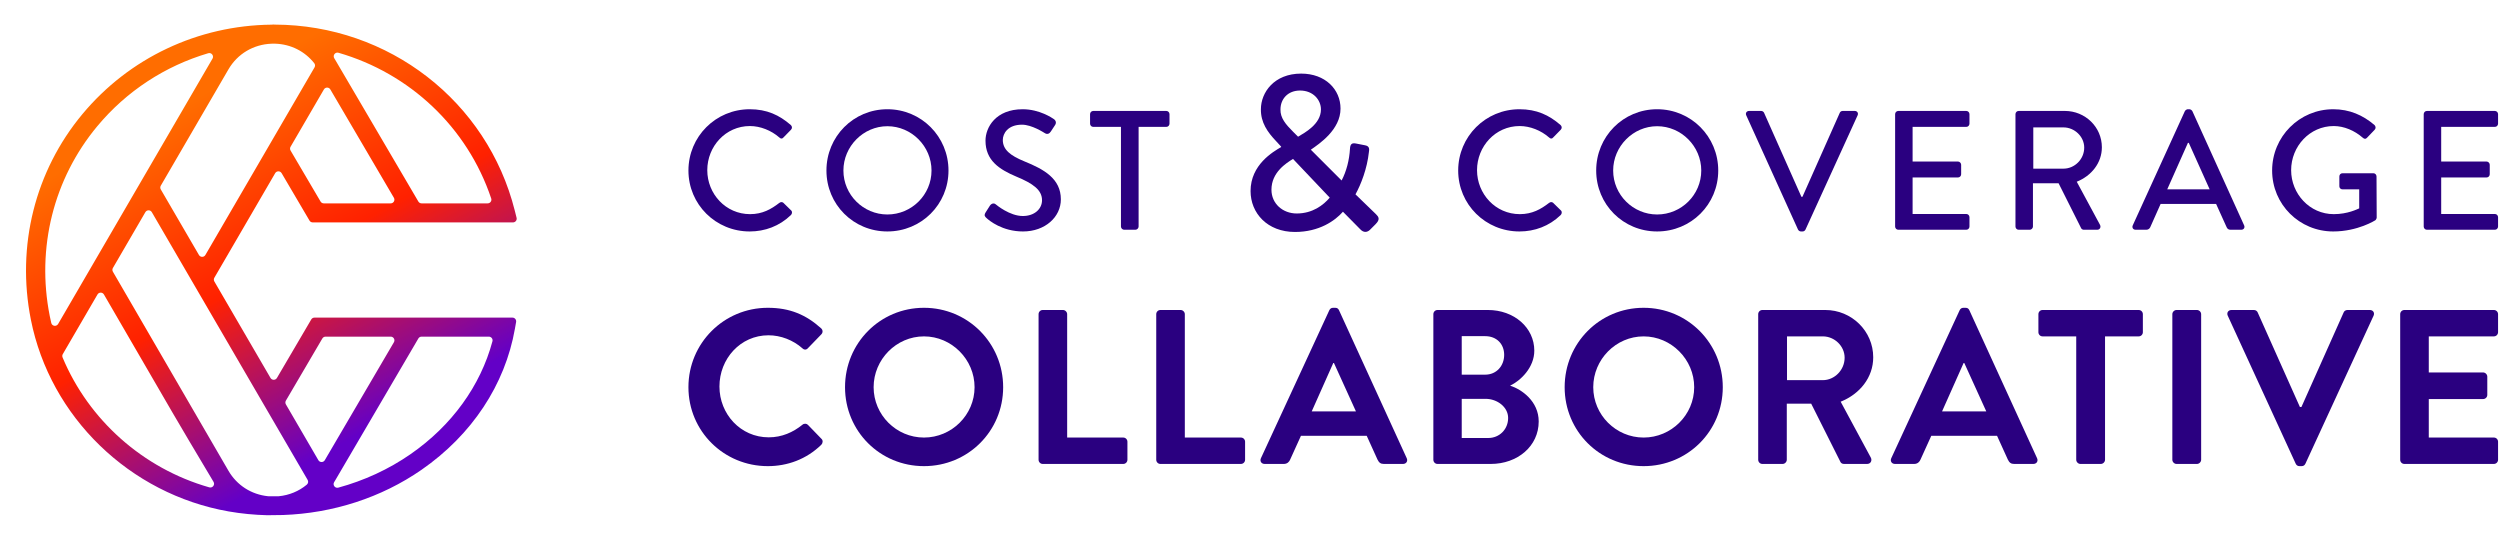 <svg width="1019" height="220" viewBox="0 0 1019 220" fill="none" xmlns="http://www.w3.org/2000/svg">
<path d="M110.254 154.047L87.37 114.726C87.096 114.256 87.096 113.675 87.37 113.204L112.164 70.587C112.748 69.584 114.198 69.58 114.787 70.581L126.151 89.905C126.424 90.369 126.922 90.653 127.461 90.653H209.086C210.074 90.653 210.799 89.726 210.559 88.769L209.822 85.836C198.625 41.294 158.414 10.162 111.985 10.031C111.816 10.028 111.654 9.999 111.486 9.999C111.468 9.999 111.446 9.999 111.428 10.001C111.151 10.001 110.884 10.047 110.608 10.055C80.677 10.369 52.652 23.607 33.581 46.526C14.284 69.716 6.63 100.233 12.575 130.253C20.438 169.955 52.848 201.384 93.222 208.464C98.418 209.375 103.656 209.868 108.889 210.001L115.374 209.919C135.567 209.212 155.352 202.907 171.831 191.477C192.346 177.248 205.859 156.836 209.879 134.002L210.366 131.234C210.529 130.307 209.814 129.457 208.871 129.457H128.179C127.64 129.456 127.141 129.741 126.869 130.205L112.878 154.053C112.29 155.055 110.839 155.052 110.255 154.048L110.254 154.047ZM113.442 202.28C112.089 202.305 110.733 202.299 109.378 202.268C109.321 202.267 109.264 202.263 109.208 202.257C102.471 201.556 96.561 197.811 93.124 191.891L46.017 110.748C45.744 110.278 45.744 109.698 46.017 109.228L59.254 86.476C59.839 85.47 61.295 85.47 61.88 86.476L125.397 195.615C125.775 196.265 125.612 197.084 125.032 197.564C121.829 200.216 117.887 201.857 113.611 202.27C113.555 202.275 113.498 202.279 113.441 202.28H113.442ZM65.534 77.206C65.26 76.736 65.26 76.155 65.534 75.684L93.124 28.262C96.806 21.935 103.314 18.096 110.634 17.815C110.986 17.811 111.336 17.786 111.69 17.786C111.865 17.786 112.037 17.806 112.212 17.807C118.552 18.017 124.27 20.918 128.106 25.784C128.484 26.264 128.512 26.935 128.205 27.463L83.715 103.934C83.13 104.94 81.674 104.94 81.089 103.934L65.534 77.206ZM118.428 59.823L132.021 36.458C132.605 35.454 134.057 35.452 134.644 36.453L160.554 80.614C161.147 81.624 160.417 82.895 159.244 82.895H131.972C131.433 82.895 130.935 82.61 130.662 82.147L118.431 61.351C118.154 60.88 118.152 60.296 118.427 59.823H118.428ZM198.772 82.894H171.832C171.293 82.894 170.794 82.609 170.522 82.144L136.584 24.3C136.477 24.118 136.368 23.937 136.257 23.759C135.524 22.585 136.624 21.117 137.955 21.502C166.952 29.872 190.481 51.808 200.221 80.91C200.548 81.886 199.802 82.894 198.772 82.894ZM39.639 51.459C51.587 37.098 67.353 26.875 84.886 21.69C86.217 21.296 87.322 22.758 86.598 23.94C86.507 24.089 86.417 24.24 86.328 24.392L23.694 132.048C23.006 133.231 21.212 132.974 20.898 131.643C20.673 130.688 20.464 129.728 20.272 128.762C14.781 101.026 21.839 72.851 39.639 51.459ZM25.595 144.334L39.734 120.031C40.32 119.025 41.776 119.025 42.361 120.032L70.398 168.326C71.054 169.456 82.298 188.597 87.033 196.4C87.747 197.577 86.641 199.026 85.316 198.649C58.256 190.937 36.154 171.165 25.504 145.688C25.32 145.248 25.356 144.746 25.596 144.334H25.595ZM167.331 185.123C158.392 191.323 148.396 195.9 137.89 198.765C136.561 199.127 135.473 197.664 136.207 196.501C136.341 196.289 136.472 196.073 136.6 195.855L170.522 137.965C170.794 137.5 171.293 137.215 171.833 137.215H199.251C200.242 137.215 200.98 138.151 200.724 139.106C195.84 157.287 184.163 173.448 167.331 185.123ZM160.561 139.495L132.388 187.573C131.801 188.575 130.348 188.573 129.764 187.569L116.524 164.819C116.249 164.347 116.25 163.764 116.527 163.293L131.386 137.964C131.658 137.5 132.157 137.214 132.696 137.214H159.25C160.423 137.214 161.153 138.485 160.561 139.495Z" fill="url(#paint0_linear_201_1593)"/>
<path d="M305.583 44.526C312.571 44.526 317.622 46.879 322.327 50.961C322.95 51.514 322.95 52.345 322.396 52.898L319.352 56.012C318.868 56.635 318.245 56.635 317.622 56.012C314.37 53.175 309.942 51.376 305.652 51.376C295.758 51.376 288.286 59.679 288.286 69.365C288.286 79.051 295.827 87.285 305.722 87.285C310.773 87.285 314.301 85.279 317.623 82.719C318.245 82.235 318.868 82.304 319.284 82.65L322.466 85.764C323.019 86.248 322.881 87.148 322.397 87.632C317.692 92.198 311.742 94.343 305.584 94.343C291.746 94.343 280.607 83.342 280.607 69.504C280.607 55.666 291.747 44.527 305.584 44.527L305.583 44.526Z" fill="#2A0080"/>
<path d="M361.696 44.526C375.534 44.526 386.604 55.666 386.604 69.503C386.604 83.34 375.534 94.342 361.696 94.342C347.858 94.342 336.857 83.341 336.857 69.503C336.857 55.665 347.858 44.526 361.696 44.526ZM361.696 87.423C371.59 87.423 379.685 79.397 379.685 69.503C379.685 59.678 371.59 51.445 361.696 51.445C351.871 51.445 343.776 59.678 343.776 69.503C343.776 79.397 351.871 87.423 361.696 87.423Z" fill="#2A0080"/>
<path d="M401.688 86.663C402.311 85.763 402.864 84.725 403.487 83.826C404.11 82.927 405.078 82.65 405.84 83.273C406.255 83.619 411.582 88.047 416.91 88.047C421.684 88.047 424.728 85.141 424.728 81.612C424.728 77.461 421.13 74.831 414.28 71.995C407.223 69.02 401.688 65.353 401.688 57.327C401.688 51.93 405.84 44.527 416.84 44.527C423.759 44.527 428.948 48.125 429.64 48.609C430.194 48.955 430.747 49.924 430.055 50.962C429.502 51.792 428.879 52.761 428.325 53.591C427.772 54.491 426.872 54.905 425.903 54.283C425.419 54.006 420.575 50.823 416.562 50.823C410.75 50.823 408.744 54.49 408.744 57.05C408.744 60.994 411.788 63.415 417.531 65.768C425.557 69.02 432.407 72.825 432.407 81.266C432.407 88.462 425.972 94.343 416.978 94.343C408.537 94.343 403.209 89.915 402.102 88.877C401.479 88.323 400.996 87.839 401.688 86.663Z" fill="#2A0080"/>
<path d="M456.901 51.722H445.623C444.862 51.722 444.309 51.099 444.309 50.408V46.533C444.309 45.841 444.862 45.218 445.623 45.218H475.375C476.136 45.218 476.69 45.841 476.69 46.533V50.408C476.69 51.1 476.137 51.722 475.375 51.722H464.097V92.336C464.097 93.028 463.474 93.651 462.782 93.651H458.215C457.523 93.651 456.901 93.028 456.901 92.336V51.722Z" fill="#2A0080"/>
<path d="M522.19 59.941V59.763L520.128 57.522C516.632 53.846 513.853 49.901 513.942 44.523C513.942 37.709 519.321 30 530.348 30C540.209 30 546.396 36.455 546.396 44.255C546.396 52.861 537.789 58.599 534.293 61.02L546.844 73.57C548.816 69.805 549.982 65.233 550.25 60.66C550.339 58.688 551.057 58.151 552.76 58.51L556.436 59.227C558.498 59.584 558.051 61.199 557.961 62.005C557.244 68.73 554.733 75.184 552.492 79.219L560.829 87.287C561.905 88.364 562.712 89.35 560.651 91.412L558.32 93.743C557.244 94.728 555.809 94.909 554.464 93.474L547.383 86.302C544.155 89.978 537.701 94.549 527.839 94.549C516.543 94.549 509.729 86.84 509.729 77.874C509.729 67.117 518.963 61.828 522.191 59.944L522.19 59.941ZM528.555 87.016C535.01 87.016 539.403 83.609 542.003 80.561L527.031 64.782C524.252 66.486 518.245 70.251 518.245 77.334C518.245 82.981 522.817 87.016 528.555 87.016ZM538.417 44.611C538.417 40.755 535.278 36.901 529.9 36.901C524.879 36.901 521.921 40.397 521.921 44.611C521.831 48.106 524.072 50.706 527.12 53.755L529.092 55.727C531.781 54.112 538.415 50.617 538.415 44.609L538.417 44.611Z" fill="#2A0080"/>
<path d="M619.333 44.526C626.321 44.526 631.372 46.879 636.077 50.961C636.7 51.514 636.7 52.345 636.146 52.898L633.102 56.012C632.618 56.635 631.995 56.635 631.372 56.012C628.12 53.175 623.692 51.376 619.402 51.376C609.508 51.376 602.036 59.679 602.036 69.365C602.036 79.051 609.577 87.285 619.472 87.285C624.523 87.285 628.051 85.279 631.373 82.719C631.995 82.235 632.618 82.304 633.034 82.65L636.216 85.764C636.769 86.248 636.631 87.148 636.147 87.632C631.442 92.198 625.492 94.343 619.334 94.343C605.496 94.343 594.357 83.342 594.357 69.504C594.357 55.666 605.497 44.527 619.334 44.527L619.333 44.526Z" fill="#2A0080"/>
<path d="M675.446 44.526C689.284 44.526 700.354 55.666 700.354 69.503C700.354 83.34 689.284 94.342 675.446 94.342C661.608 94.342 650.607 83.341 650.607 69.503C650.607 55.665 661.608 44.526 675.446 44.526ZM675.446 87.423C685.34 87.423 693.435 79.397 693.435 69.503C693.435 59.678 685.34 51.445 675.446 51.445C665.621 51.445 657.526 59.678 657.526 69.503C657.526 79.397 665.621 87.423 675.446 87.423Z" fill="#2A0080"/>
<path d="M711.771 47.017C711.356 46.118 711.909 45.218 712.947 45.218H717.86C718.413 45.218 718.898 45.633 719.036 45.979L734.257 80.228H734.672L749.894 45.979C750.032 45.633 750.447 45.218 751.07 45.218H755.982C757.02 45.218 757.574 46.118 757.158 47.017L735.917 93.581C735.709 93.996 735.294 94.342 734.741 94.342H734.049C733.565 94.342 733.08 93.996 732.873 93.581L711.771 47.017Z" fill="#2A0080"/>
<path d="M772.45 46.533C772.45 45.841 773.003 45.218 773.764 45.218H801.44C802.201 45.218 802.755 45.841 802.755 46.533V50.408C802.755 51.1 802.201 51.722 801.44 51.722H779.576V65.837H798.05C798.742 65.837 799.365 66.46 799.365 67.151V71.026C799.365 71.787 798.742 72.341 798.05 72.341H779.576V87.217H801.44C802.201 87.217 802.755 87.84 802.755 88.532V92.337C802.755 93.029 802.201 93.652 801.44 93.652H773.764C773.003 93.652 772.45 93.029 772.45 92.337V46.533Z" fill="#2A0080"/>
<path d="M821.505 46.533C821.505 45.841 822.058 45.218 822.819 45.218H841.639C849.942 45.218 856.722 51.791 856.722 60.025C856.722 66.391 852.502 71.649 846.482 74.071L855.961 91.645C856.445 92.544 855.961 93.652 854.785 93.652H849.388C848.835 93.652 848.42 93.306 848.281 93.029L839.079 74.694H828.631V92.337C828.631 93.029 828.009 93.652 827.317 93.652H822.819C822.058 93.652 821.505 93.029 821.505 92.337V46.533ZM841.086 68.743C845.583 68.743 849.527 64.938 849.527 60.163C849.527 55.666 845.583 51.93 841.086 51.93H828.77V68.743H841.086Z" fill="#2A0080"/>
<path d="M869.315 91.851L890.556 45.287C890.763 44.872 891.386 44.526 891.732 44.526H892.424C892.77 44.526 893.393 44.872 893.6 45.287L914.703 91.851C915.118 92.751 914.565 93.65 913.527 93.65H909.168C908.338 93.65 907.853 93.235 907.577 92.612L903.287 83.133H880.662C879.278 86.316 877.825 89.429 876.441 92.612C876.234 93.096 875.68 93.65 874.85 93.65H870.491C869.453 93.65 868.9 92.75 869.315 91.851ZM900.658 77.183L892.148 58.225H891.802L883.361 77.183H900.658Z" fill="#2A0080"/>
<path d="M951.027 44.526C957.669 44.526 963.135 46.948 967.84 50.961C968.393 51.514 968.462 52.345 967.909 52.898C966.871 54.005 965.833 55.043 964.796 56.15C964.243 56.773 963.689 56.704 962.997 56.081C959.745 53.244 955.456 51.376 951.235 51.376C941.41 51.376 933.868 59.679 933.868 69.365C933.868 78.983 941.409 87.285 951.235 87.285C956.978 87.285 960.922 85.209 961.613 84.933V77.184H954.832C954.071 77.184 953.518 76.631 953.518 75.939V71.926C953.518 71.165 954.071 70.612 954.832 70.612H967.424C968.116 70.612 968.67 71.235 968.67 71.926C968.67 77.461 968.739 83.135 968.739 88.67C968.739 89.016 968.462 89.57 968.186 89.777C968.186 89.777 961.059 94.344 951.027 94.344C937.258 94.344 926.119 83.343 926.119 69.505C926.119 55.667 937.258 44.528 951.027 44.528V44.526Z" fill="#2A0080"/>
<path d="M987.904 46.533C987.904 45.841 988.458 45.218 989.219 45.218H1016.9C1017.66 45.218 1018.21 45.841 1018.21 46.533V50.408C1018.21 51.1 1017.66 51.722 1016.9 51.722H995.031V65.837H1013.51C1014.2 65.837 1014.82 66.46 1014.82 67.151V71.026C1014.82 71.787 1014.2 72.341 1013.51 72.341H995.031V87.217H1016.9C1017.66 87.217 1018.21 87.84 1018.21 88.532V92.337C1018.21 93.029 1017.66 93.652 1016.9 93.652H989.219C988.458 93.652 987.904 93.029 987.904 92.337V46.533Z" fill="#2A0080"/>
<path d="M312.966 125.456C322.02 125.456 328.563 128.325 334.659 133.793C335.466 134.51 335.466 135.586 334.748 136.303L329.28 141.951C328.652 142.668 327.756 142.668 327.039 141.951C323.274 138.634 318.254 136.662 313.234 136.662C301.76 136.662 293.244 146.253 293.244 157.549C293.244 168.754 301.85 178.256 313.324 178.256C318.703 178.256 323.274 176.194 327.039 173.146C327.756 172.518 328.742 172.608 329.28 173.146L334.839 178.883C335.556 179.511 335.376 180.676 334.748 181.303C328.653 187.219 320.943 189.998 312.965 189.998C295.036 189.998 280.604 175.745 280.604 157.817C280.604 139.889 295.036 125.456 312.965 125.456H312.966Z" fill="#2A0080"/>
<path d="M376.616 125.456C394.544 125.456 408.887 139.888 408.887 157.817C408.887 175.746 394.544 189.998 376.616 189.998C358.688 189.998 344.434 175.745 344.434 157.817C344.434 139.889 358.687 125.456 376.616 125.456ZM376.616 178.345C387.911 178.345 397.234 169.112 397.234 157.817C397.234 146.522 387.911 137.11 376.616 137.11C365.321 137.11 356.088 146.522 356.088 157.817C356.088 169.112 365.321 178.345 376.616 178.345Z" fill="#2A0080"/>
<path d="M423.322 128.056C423.322 127.16 424.039 126.353 425.025 126.353H433.272C434.168 126.353 434.975 127.16 434.975 128.056V178.345H457.834C458.82 178.345 459.537 179.152 459.537 180.048V187.399C459.537 188.295 458.82 189.102 457.834 189.102H425.025C424.039 189.102 423.322 188.295 423.322 187.399V128.056Z" fill="#2A0080"/>
<path d="M471.282 128.056C471.282 127.16 471.999 126.353 472.985 126.353H481.232C482.128 126.353 482.935 127.16 482.935 128.056V178.345H505.794C506.78 178.345 507.497 179.152 507.497 180.048V187.399C507.497 188.295 506.78 189.102 505.794 189.102H472.985C471.999 189.102 471.282 188.295 471.282 187.399V128.056Z" fill="#2A0080"/>
<path d="M513.953 186.772L541.832 126.443C542.101 125.905 542.549 125.457 543.356 125.457H544.252C545.148 125.457 545.507 125.905 545.776 126.443L573.386 186.772C573.924 187.937 573.207 189.103 571.862 189.103H564.063C562.718 189.103 562.091 188.565 561.463 187.31L557.07 177.629H530.267L525.874 187.31C525.515 188.206 524.708 189.103 523.274 189.103H515.475C514.13 189.103 513.413 187.938 513.951 186.772H513.953ZM552.678 167.678L543.714 147.957H543.445L534.66 167.678H552.678Z" fill="#2A0080"/>
<path d="M584.236 128.056C584.236 127.16 584.953 126.353 585.939 126.353H606.467C617.135 126.353 625.382 133.524 625.382 142.937C625.382 149.84 619.735 155.218 615.521 157.19C620.272 158.714 627.175 163.555 627.175 171.802C627.175 181.842 618.569 189.103 607.633 189.103H585.939C584.953 189.103 584.236 188.296 584.236 187.4V128.056ZM605.392 152.708C609.963 152.708 613.101 149.122 613.101 144.64C613.101 140.158 609.963 137.02 605.392 137.02H595.8V152.707L605.392 152.708ZM606.647 178.525C611.129 178.525 614.715 175.029 614.715 170.368C614.715 165.886 610.233 162.569 605.571 162.569H595.8V178.525H606.647Z" fill="#2A0080"/>
<path d="M669.935 125.456C687.863 125.456 702.206 139.888 702.206 157.817C702.206 175.746 687.863 189.998 669.935 189.998C652.007 189.998 637.753 175.745 637.753 157.817C637.753 139.889 652.006 125.456 669.935 125.456ZM669.935 178.345C681.23 178.345 690.553 169.112 690.553 157.817C690.553 146.522 681.23 137.11 669.935 137.11C658.64 137.11 649.407 146.522 649.407 157.817C649.407 169.112 658.64 178.345 669.935 178.345Z" fill="#2A0080"/>
<path d="M716.642 128.056C716.642 127.16 717.359 126.353 718.345 126.353H743.983C754.74 126.353 763.525 134.959 763.525 145.626C763.525 153.873 758.057 160.596 750.258 163.734L762.539 186.503C763.167 187.668 762.539 189.102 761.015 189.102H751.602C750.795 189.102 750.347 188.654 750.168 188.295L738.246 164.54H728.296V187.399C728.296 188.295 727.489 189.102 726.593 189.102H718.346C717.36 189.102 716.643 188.295 716.643 187.399L716.642 128.056ZM742.997 154.949C747.748 154.949 751.871 150.825 751.871 145.805C751.871 141.054 747.748 137.11 742.997 137.11H728.385V154.949H742.997Z" fill="#2A0080"/>
<path d="M770.878 186.772L798.758 126.443C799.027 125.905 799.475 125.457 800.282 125.457H801.178C802.074 125.457 802.432 125.905 802.701 126.443L830.311 186.772C830.849 187.937 830.132 189.103 828.787 189.103H820.988C819.643 189.103 819.016 188.565 818.389 187.31L813.995 177.629H787.193L782.8 187.31C782.441 188.206 781.633 189.103 780.199 189.103H772.401C771.056 189.103 770.338 187.938 770.876 186.772H770.878ZM809.604 167.678L800.639 147.957H800.37L791.586 167.678H809.604Z" fill="#2A0080"/>
<path d="M846.27 137.11H832.555C831.569 137.11 830.852 136.303 830.852 135.407V128.056C830.852 127.16 831.569 126.353 832.555 126.353H871.728C872.714 126.353 873.431 127.16 873.431 128.056V135.407C873.431 136.303 872.714 137.11 871.728 137.11H858.013V187.399C858.013 188.295 857.206 189.102 856.31 189.102H847.974C847.078 189.102 846.271 188.295 846.271 187.399L846.27 137.11Z" fill="#2A0080"/>
<path d="M885.446 128.056C885.446 127.16 886.253 126.353 887.149 126.353H895.485C896.382 126.353 897.188 127.16 897.188 128.056V187.399C897.188 188.295 896.382 189.102 895.485 189.102H887.149C886.253 189.102 885.446 188.295 885.446 187.399V128.056Z" fill="#2A0080"/>
<path d="M908.036 128.684C907.498 127.519 908.215 126.353 909.56 126.353H918.703C919.51 126.353 920.048 126.891 920.227 127.339L937.438 165.885H938.066L955.277 127.339C955.456 126.891 955.994 126.353 956.801 126.353H965.944C967.289 126.353 968.006 127.518 967.468 128.684L939.679 189.013C939.41 189.551 938.962 189.999 938.155 189.999H937.259C936.453 189.999 936.004 189.551 935.736 189.013L908.036 128.684Z" fill="#2A0080"/>
<path d="M978.318 128.056C978.318 127.16 979.035 126.353 980.021 126.353H1016.51C1017.49 126.353 1018.21 127.16 1018.21 128.056V135.407C1018.21 136.303 1017.49 137.11 1016.51 137.11H989.971V151.811H1012.11C1013.01 151.811 1013.82 152.618 1013.82 153.514V160.954C1013.82 161.94 1013.01 162.657 1012.11 162.657H989.971V178.344H1016.51C1017.49 178.344 1018.21 179.151 1018.21 180.047V187.398C1018.21 188.294 1017.49 189.101 1016.51 189.101H980.021C979.035 189.101 978.318 188.294 978.318 187.398V128.055V128.056Z" fill="#2A0080"/>
<defs>
<linearGradient id="paint0_linear_201_1593" x1="60.59" y1="28.821" x2="151.187" y2="196.287" gradientUnits="userSpaceOnUse">
<stop offset="0.1" stop-color="#FF6D00"/>
<stop offset="0.5" stop-color="#FF2100"/>
<stop offset="0.9" stop-color="#6300C7"/>
</linearGradient>
</defs>
</svg>
